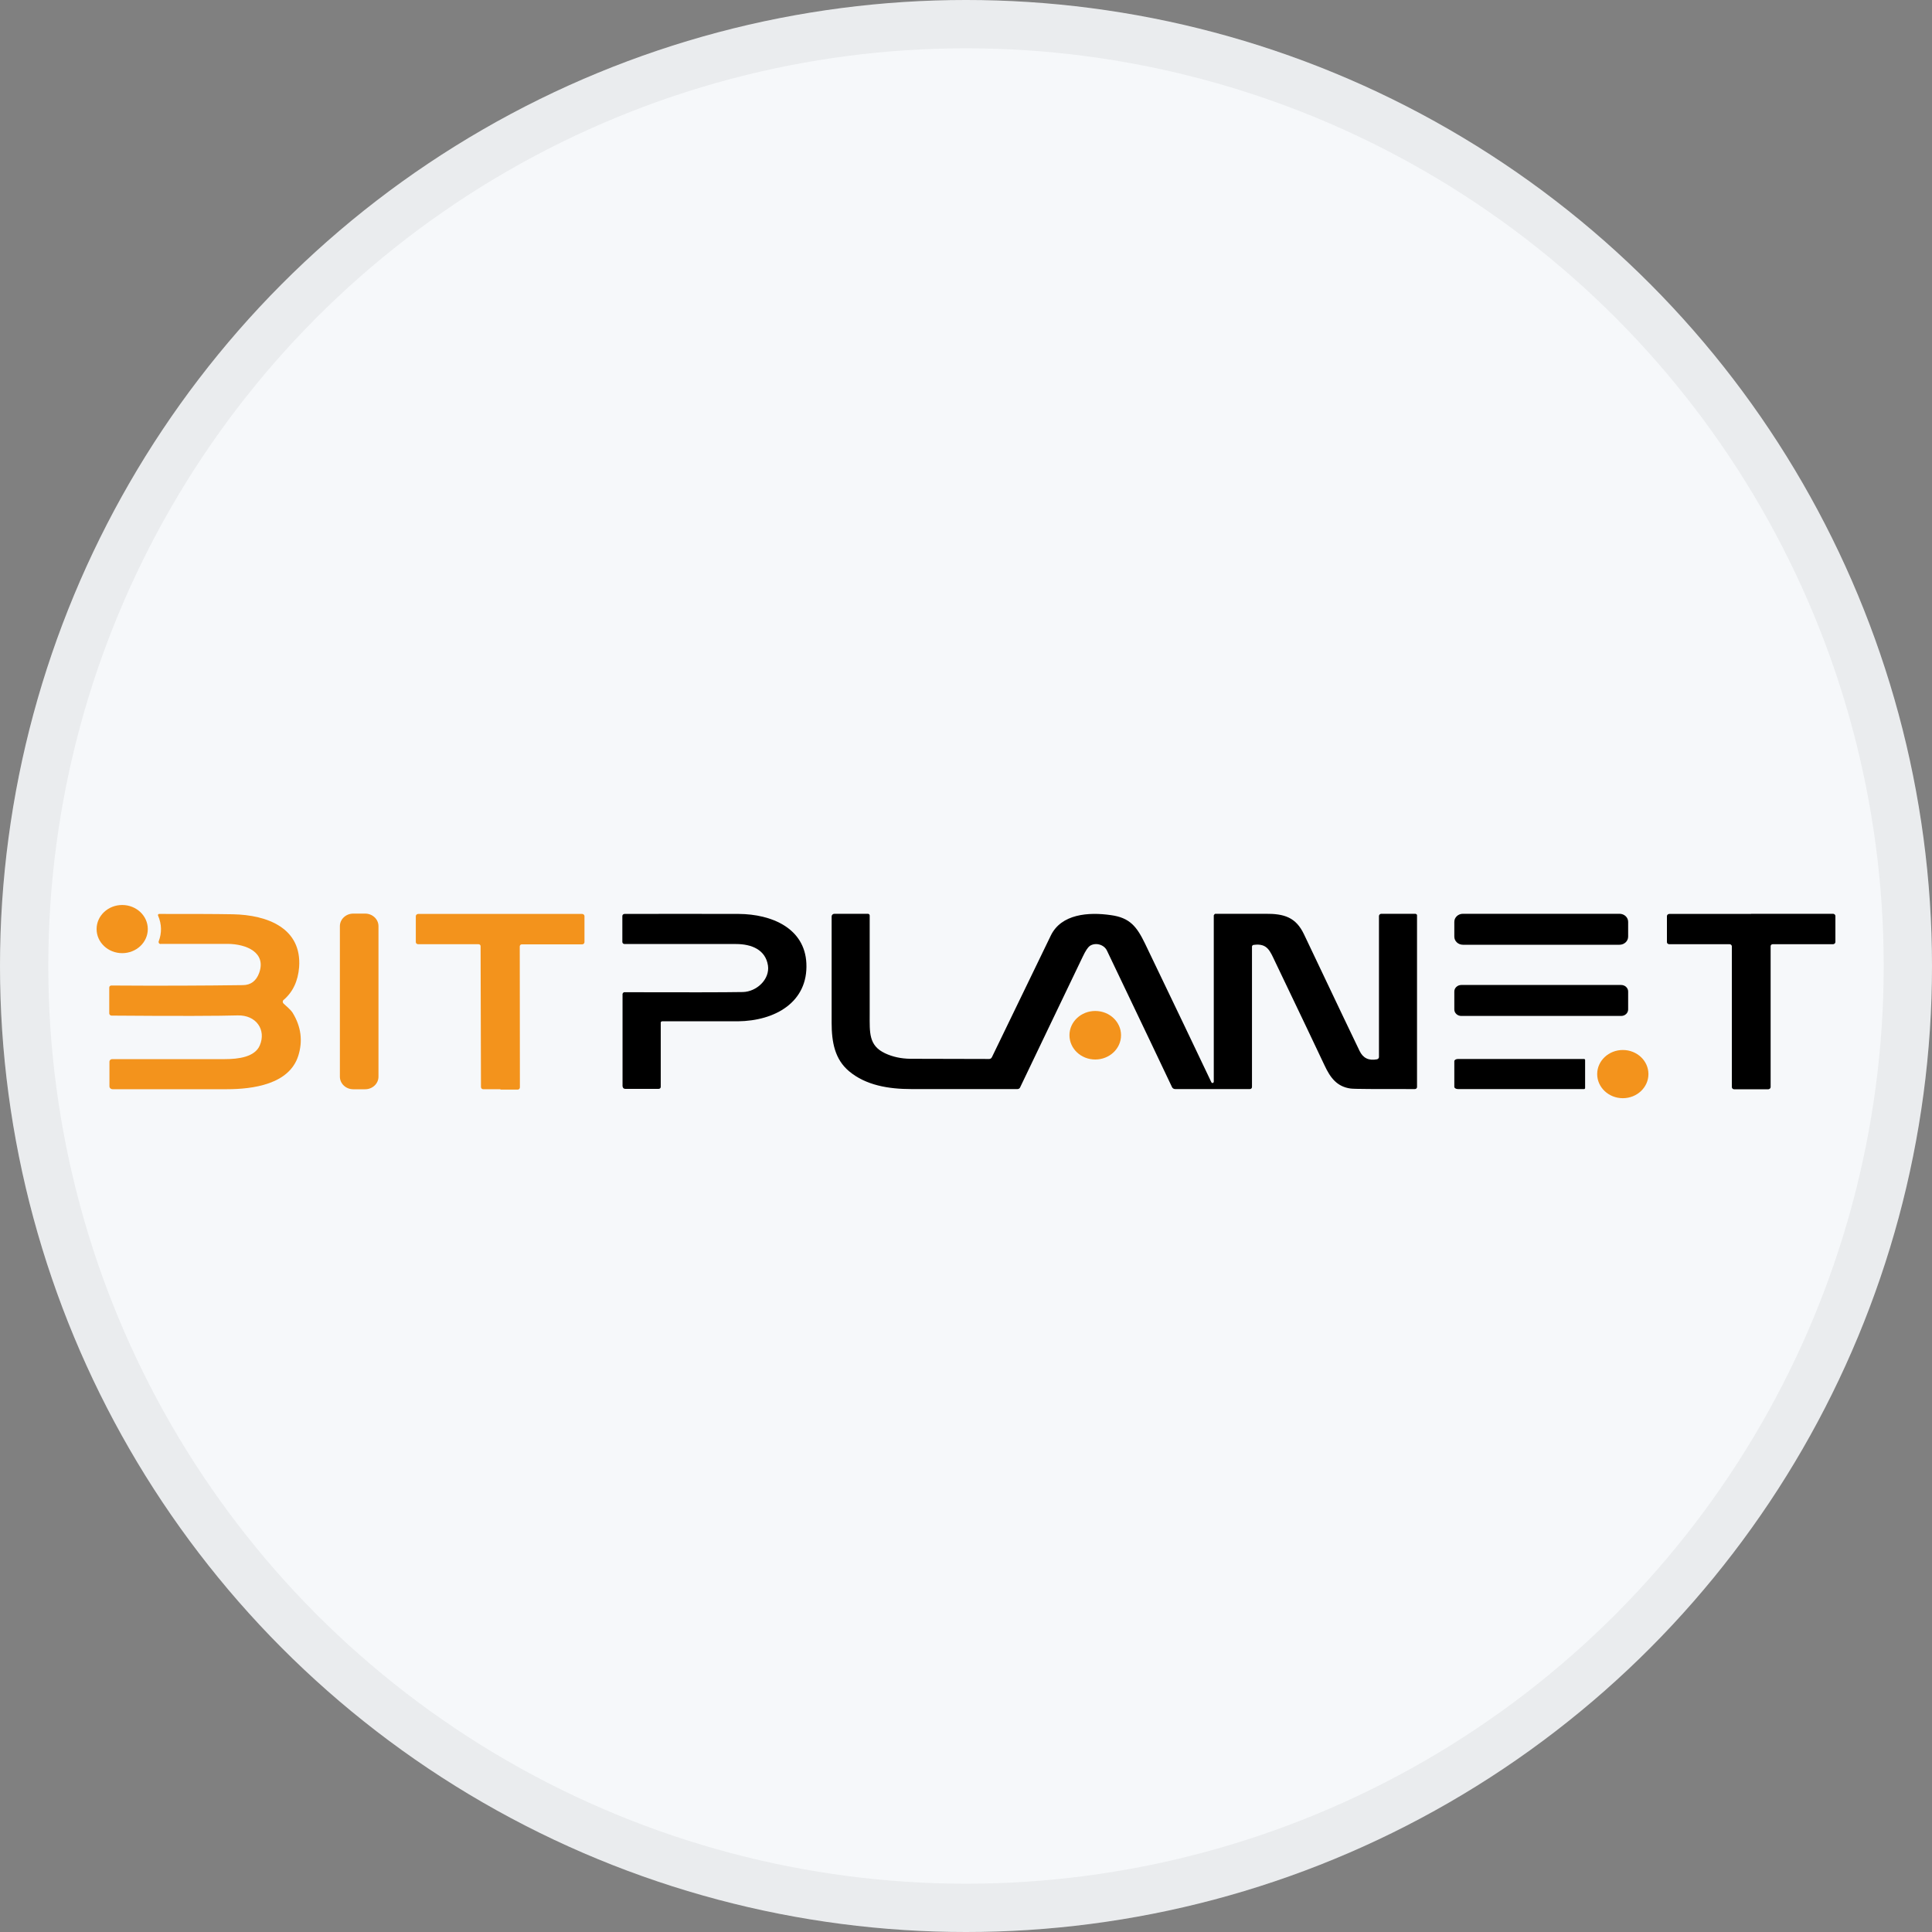 <svg width="40" height="40" viewBox="0 0 40 40" fill="none" xmlns="http://www.w3.org/2000/svg">
<rect x="0" y="0" width="40" height="40" fill="#808080" stroke="none"/>
<circle cx="20" cy="20" r="20" fill="#F6F8FA"/>
<g clip-path="url(#clip0_18553_55699)">
<path d="M2.53 19.734C2.823 19.734 3.06 19.511 3.06 19.235C3.06 18.96 2.823 18.737 2.53 18.737C2.237 18.737 2 18.96 2 19.235C2 19.511 2.237 19.734 2.53 19.734Z" fill="#F3931C"/>
<path d="M3.326 19.545C3.303 19.545 3.284 19.527 3.284 19.506C3.284 19.503 3.284 19.499 3.284 19.495C3.353 19.314 3.349 19.136 3.273 18.957C3.265 18.943 3.273 18.925 3.292 18.922C3.292 18.922 3.299 18.922 3.303 18.922C3.936 18.922 4.44 18.922 4.822 18.929C5.542 18.943 6.25 19.218 6.193 20.023C6.17 20.311 6.064 20.539 5.871 20.703C5.848 20.721 5.848 20.756 5.871 20.778C5.928 20.831 6.015 20.902 6.057 20.966C6.235 21.255 6.273 21.554 6.174 21.864C5.985 22.448 5.242 22.551 4.693 22.551C4.083 22.551 3.296 22.551 2.33 22.551C2.296 22.551 2.266 22.526 2.266 22.491V21.982C2.266 21.95 2.292 21.928 2.322 21.928C3.084 21.928 3.86 21.928 4.655 21.928C4.936 21.928 5.277 21.885 5.379 21.643C5.515 21.323 5.307 21.013 4.921 21.023C4.553 21.034 3.686 21.038 2.311 21.027C2.284 21.027 2.262 21.006 2.262 20.981V20.446C2.262 20.421 2.281 20.404 2.307 20.404C3.299 20.411 4.208 20.407 5.027 20.396C5.193 20.396 5.307 20.307 5.367 20.14C5.515 19.72 5.102 19.545 4.716 19.542C4.644 19.542 4.182 19.542 3.326 19.542V19.545Z" fill="#F3931C"/>
<path d="M7.56 18.915H7.314C7.161 18.915 7.037 19.032 7.037 19.175V22.292C7.037 22.435 7.161 22.552 7.314 22.552H7.56C7.712 22.552 7.836 22.435 7.836 22.292V19.175C7.836 19.032 7.712 18.915 7.56 18.915Z" fill="#F3931C"/>
<path d="M10.359 22.551C10.143 22.551 10.026 22.551 10.003 22.551C9.977 22.551 9.958 22.53 9.958 22.505L9.95 19.588C9.95 19.567 9.931 19.549 9.908 19.549H8.659C8.632 19.549 8.609 19.531 8.609 19.506V18.968C8.609 18.943 8.632 18.922 8.659 18.922C9.208 18.922 9.772 18.922 10.355 18.922C10.939 18.922 11.503 18.922 12.052 18.922C12.079 18.922 12.101 18.943 12.101 18.968V19.506C12.101 19.531 12.079 19.552 12.052 19.552H10.802C10.78 19.552 10.761 19.57 10.761 19.595L10.764 22.512C10.764 22.537 10.745 22.559 10.719 22.559C10.7 22.559 10.579 22.559 10.363 22.559L10.359 22.551Z" fill="#F3931C"/>
<path d="M12.889 22.498V20.575C12.889 20.575 12.904 20.543 12.923 20.543C14.161 20.546 14.979 20.546 15.381 20.539C15.665 20.532 15.941 20.276 15.9 19.991C15.85 19.663 15.562 19.545 15.237 19.545C14.457 19.545 13.688 19.545 12.93 19.545C12.908 19.545 12.885 19.527 12.885 19.503V18.965C12.885 18.943 12.904 18.922 12.93 18.922C13.657 18.918 14.445 18.922 15.294 18.922C15.983 18.926 16.661 19.221 16.695 19.944C16.733 20.746 16.051 21.137 15.275 21.145C14.835 21.145 14.313 21.145 13.71 21.145C13.691 21.145 13.68 21.159 13.68 21.173V22.502C13.68 22.527 13.661 22.544 13.635 22.544H12.945C12.915 22.544 12.892 22.523 12.892 22.495L12.889 22.498Z" fill="black"/>
<path d="M17.263 18.919H17.968C17.99 18.919 18.006 18.936 18.006 18.954C18.006 19.239 18.006 19.923 18.006 20.999C18.006 21.376 17.983 21.647 18.324 21.807C18.483 21.882 18.657 21.918 18.846 21.921C18.854 21.921 19.399 21.921 20.479 21.925C20.505 21.925 20.524 21.911 20.536 21.889C21.16 20.6 21.566 19.763 21.755 19.371C21.971 18.922 22.535 18.879 23.001 18.947C23.391 19 23.535 19.182 23.706 19.535C24.331 20.835 24.789 21.793 25.081 22.409C25.088 22.42 25.103 22.427 25.115 22.42C25.122 22.416 25.13 22.406 25.13 22.398V18.951C25.13 18.951 25.145 18.919 25.164 18.919C25.641 18.919 25.986 18.919 26.194 18.919C26.592 18.915 26.83 18.993 26.997 19.342C27.686 20.792 28.069 21.597 28.148 21.757C28.22 21.907 28.338 21.964 28.508 21.932C28.531 21.928 28.55 21.907 28.55 21.886V18.965C28.55 18.94 28.573 18.919 28.599 18.919H29.307C29.307 18.919 29.338 18.929 29.338 18.947V22.505C29.338 22.53 29.319 22.548 29.292 22.548C28.482 22.548 28.039 22.548 27.963 22.537C27.679 22.498 27.542 22.313 27.421 22.053C27.262 21.715 26.925 21.006 26.406 19.923C26.293 19.688 26.243 19.524 25.956 19.563C25.937 19.563 25.921 19.581 25.921 19.599V22.505C25.921 22.53 25.902 22.548 25.876 22.548H24.331C24.304 22.548 24.278 22.534 24.266 22.509C24.13 22.217 23.679 21.276 22.918 19.681C22.857 19.553 22.679 19.506 22.562 19.585C22.524 19.613 22.475 19.684 22.418 19.805C21.937 20.81 21.501 21.715 21.119 22.516C21.111 22.534 21.089 22.548 21.066 22.548C20.661 22.548 19.93 22.548 18.869 22.548C18.396 22.548 17.926 22.47 17.578 22.178C17.286 21.932 17.218 21.583 17.218 21.173C17.218 20.094 17.218 19.36 17.218 18.972C17.218 18.944 17.244 18.919 17.275 18.919H17.263Z" fill="black"/>
<path d="M33.53 18.919H30.288C30.19 18.919 30.11 18.993 30.11 19.086V19.392C30.11 19.485 30.19 19.56 30.288 19.56H33.53C33.629 19.56 33.709 19.485 33.709 19.392V19.086C33.709 18.993 33.629 18.919 33.53 18.919Z" fill="black"/>
<path d="M36.254 18.919C36.837 18.919 37.402 18.919 37.951 18.919C37.977 18.919 38 18.94 38 18.965V19.503C38 19.527 37.977 19.549 37.951 19.549H36.701C36.678 19.549 36.659 19.567 36.659 19.588V22.505C36.659 22.53 36.64 22.548 36.614 22.552C36.591 22.552 36.474 22.552 36.258 22.552C36.042 22.552 35.925 22.552 35.902 22.552C35.875 22.552 35.856 22.53 35.856 22.505V19.588C35.852 19.567 35.834 19.549 35.811 19.549H34.561C34.534 19.549 34.512 19.531 34.512 19.506V18.968C34.512 18.943 34.534 18.922 34.561 18.922C35.11 18.922 35.675 18.922 36.254 18.922V18.919Z" fill="black"/>
<path d="M33.565 20.393H30.254C30.175 20.393 30.11 20.454 30.11 20.528V20.899C30.11 20.974 30.175 21.034 30.254 21.034H33.565C33.644 21.034 33.709 20.974 33.709 20.899V20.528C33.709 20.454 33.644 20.393 33.565 20.393Z" fill="black"/>
<path d="M22.676 21.936C22.971 21.936 23.21 21.711 23.21 21.433C23.21 21.156 22.971 20.931 22.676 20.931C22.381 20.931 22.142 21.156 22.142 21.433C22.142 21.711 22.381 21.936 22.676 21.936Z" fill="#F3931C"/>
<path d="M33.599 22.737C33.892 22.737 34.129 22.513 34.129 22.238C34.129 21.962 33.892 21.739 33.599 21.739C33.306 21.739 33.068 21.962 33.068 22.238C33.068 22.513 33.306 22.737 33.599 22.737Z" fill="#F3931C"/>
<path d="M32.818 22.53C32.818 22.53 32.811 22.548 32.8 22.548H30.186C30.144 22.548 30.11 22.527 30.11 22.502V21.971C30.11 21.946 30.144 21.925 30.186 21.925H32.8C32.8 21.925 32.818 21.932 32.818 21.943V22.527V22.53Z" fill="black"/>
</g>
<circle cx="20" cy="20" r="19.5" stroke="black" stroke-opacity="0.05"/>
<defs>
<clipPath id="clip0_18553_55699">
<rect width="36" height="4" fill="white" transform="translate(2 18.737)"/>
</clipPath>
</defs>
</svg>
